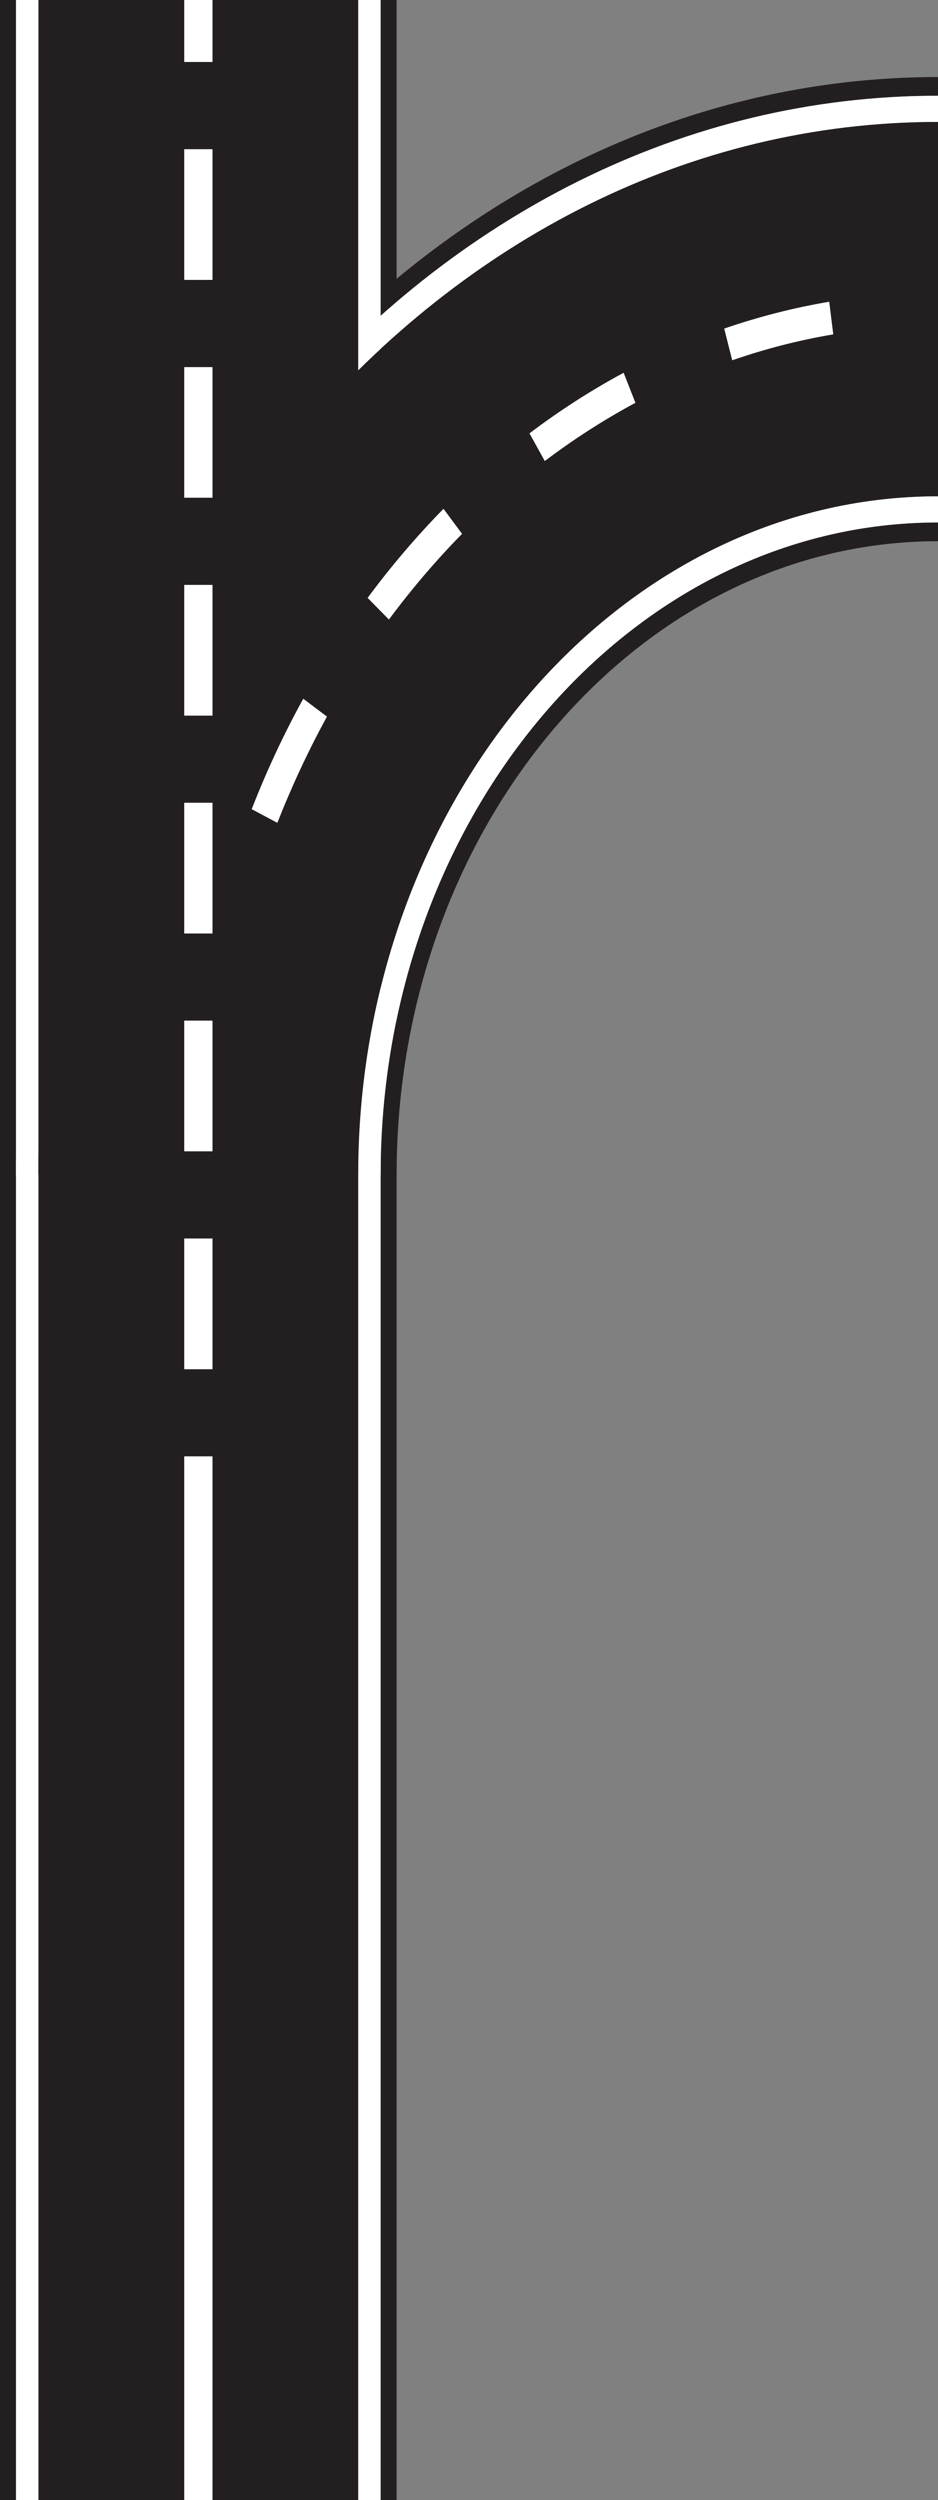 <?xml version="1.0" encoding="UTF-8"?>
<svg id="Layer_1" data-name="Layer 1" xmlns="http://www.w3.org/2000/svg" viewBox="0 0 212 565.02">
  <rect x="0" y="0" width="212" height="565.02" fill="#808080" stroke="none"/>
  <defs>
    <style>
      .cls-1 {
        fill: #fff;
      }

      .cls-2 {
        fill: #231f20;
      }
    </style>
  </defs>
  <path class="cls-2" d="m86.04,265.52h3.6c0-78.98,54.9-143.2,122.36-143.2v-4.24c-69.45,0-125.96,66.13-125.96,147.44Z"/>
  <path class="cls-2" d="m3.61,265.52c0-134.5,93.5-243.88,208.39-243.88v-4.23C95.11,17.41,0,128.71,0,265.52h3.61Z"/>
  <rect class="cls-2" x="0" y="0" width="89.64" height="565.02"/>
  <path class="cls-1" d="m212,27.56v-5.92c-114.89,0-208.39,109.39-208.39,243.88h5.06c0-131.22,91.21-237.96,203.33-237.96Z"/>
  <rect class="cls-1" x="3.61" y="0" width="82.42" height="565.02"/>
  <rect class="cls-2" x="8.69" y="0" width="72.27" height="565.02"/>
  <path class="cls-1" d="m212,118.08v-5.92c-72.25,0-131.03,68.79-131.04,153.36h5.07c0-81.31,56.51-147.44,125.96-147.44Z"/>
  <path class="cls-2" d="m8.67,265.52h72.29c.01-84.58,58.79-153.36,131.04-153.36V27.56c-112.11,0-203.33,106.74-203.33,237.96Z"/>
  <path class="cls-1" d="m187.41,68.2l.92,7.37c-7.68,1.29-15.36,3.26-22.84,5.86l-1.81-7.17c7.77-2.67,15.76-4.72,23.72-6.06Z"/>
  <path class="cls-1" d="m140.95,84.25l2.66,6.79c-7.04,3.78-13.94,8.21-20.48,13.16l-3.46-6.26c6.81-5.15,13.95-9.75,21.28-13.69Z"/>
  <path class="cls-1" d="m100.24,115l4.19,5.65c-5.88,5.99-11.43,12.5-16.53,19.37l-4.81-4.89c5.28-7.15,11.06-13.92,17.15-20.14Z"/>
  <path class="cls-1" d="m73.9,161.96c-4.2,7.65-7.95,15.72-11.22,24.01l-5.79-3.09c3.36-8.63,7.28-17.03,11.65-24.96l5.36,4.04Z"/>
  <g>
    <rect class="cls-1" x="41.64" y="0" width="6.39" height="14.01"/>
    <path class="cls-1" d="m48.03,309.46h-6.39v-29.55h6.39v29.55Zm0-49.25h-6.39v-29.54h6.39v29.54Zm0-49.23h-6.39v-29.55h6.39v29.55Zm0-49.24h-6.39v-29.55h6.39v29.55Zm0-49.25h-6.39v-29.52h6.39v29.52Zm0-49.23h-6.39v-29.54h6.39v29.54Z"/>
    <rect class="cls-1" x="41.64" y="329.15" width="6.39" height="235.87"/>
  </g>
</svg>